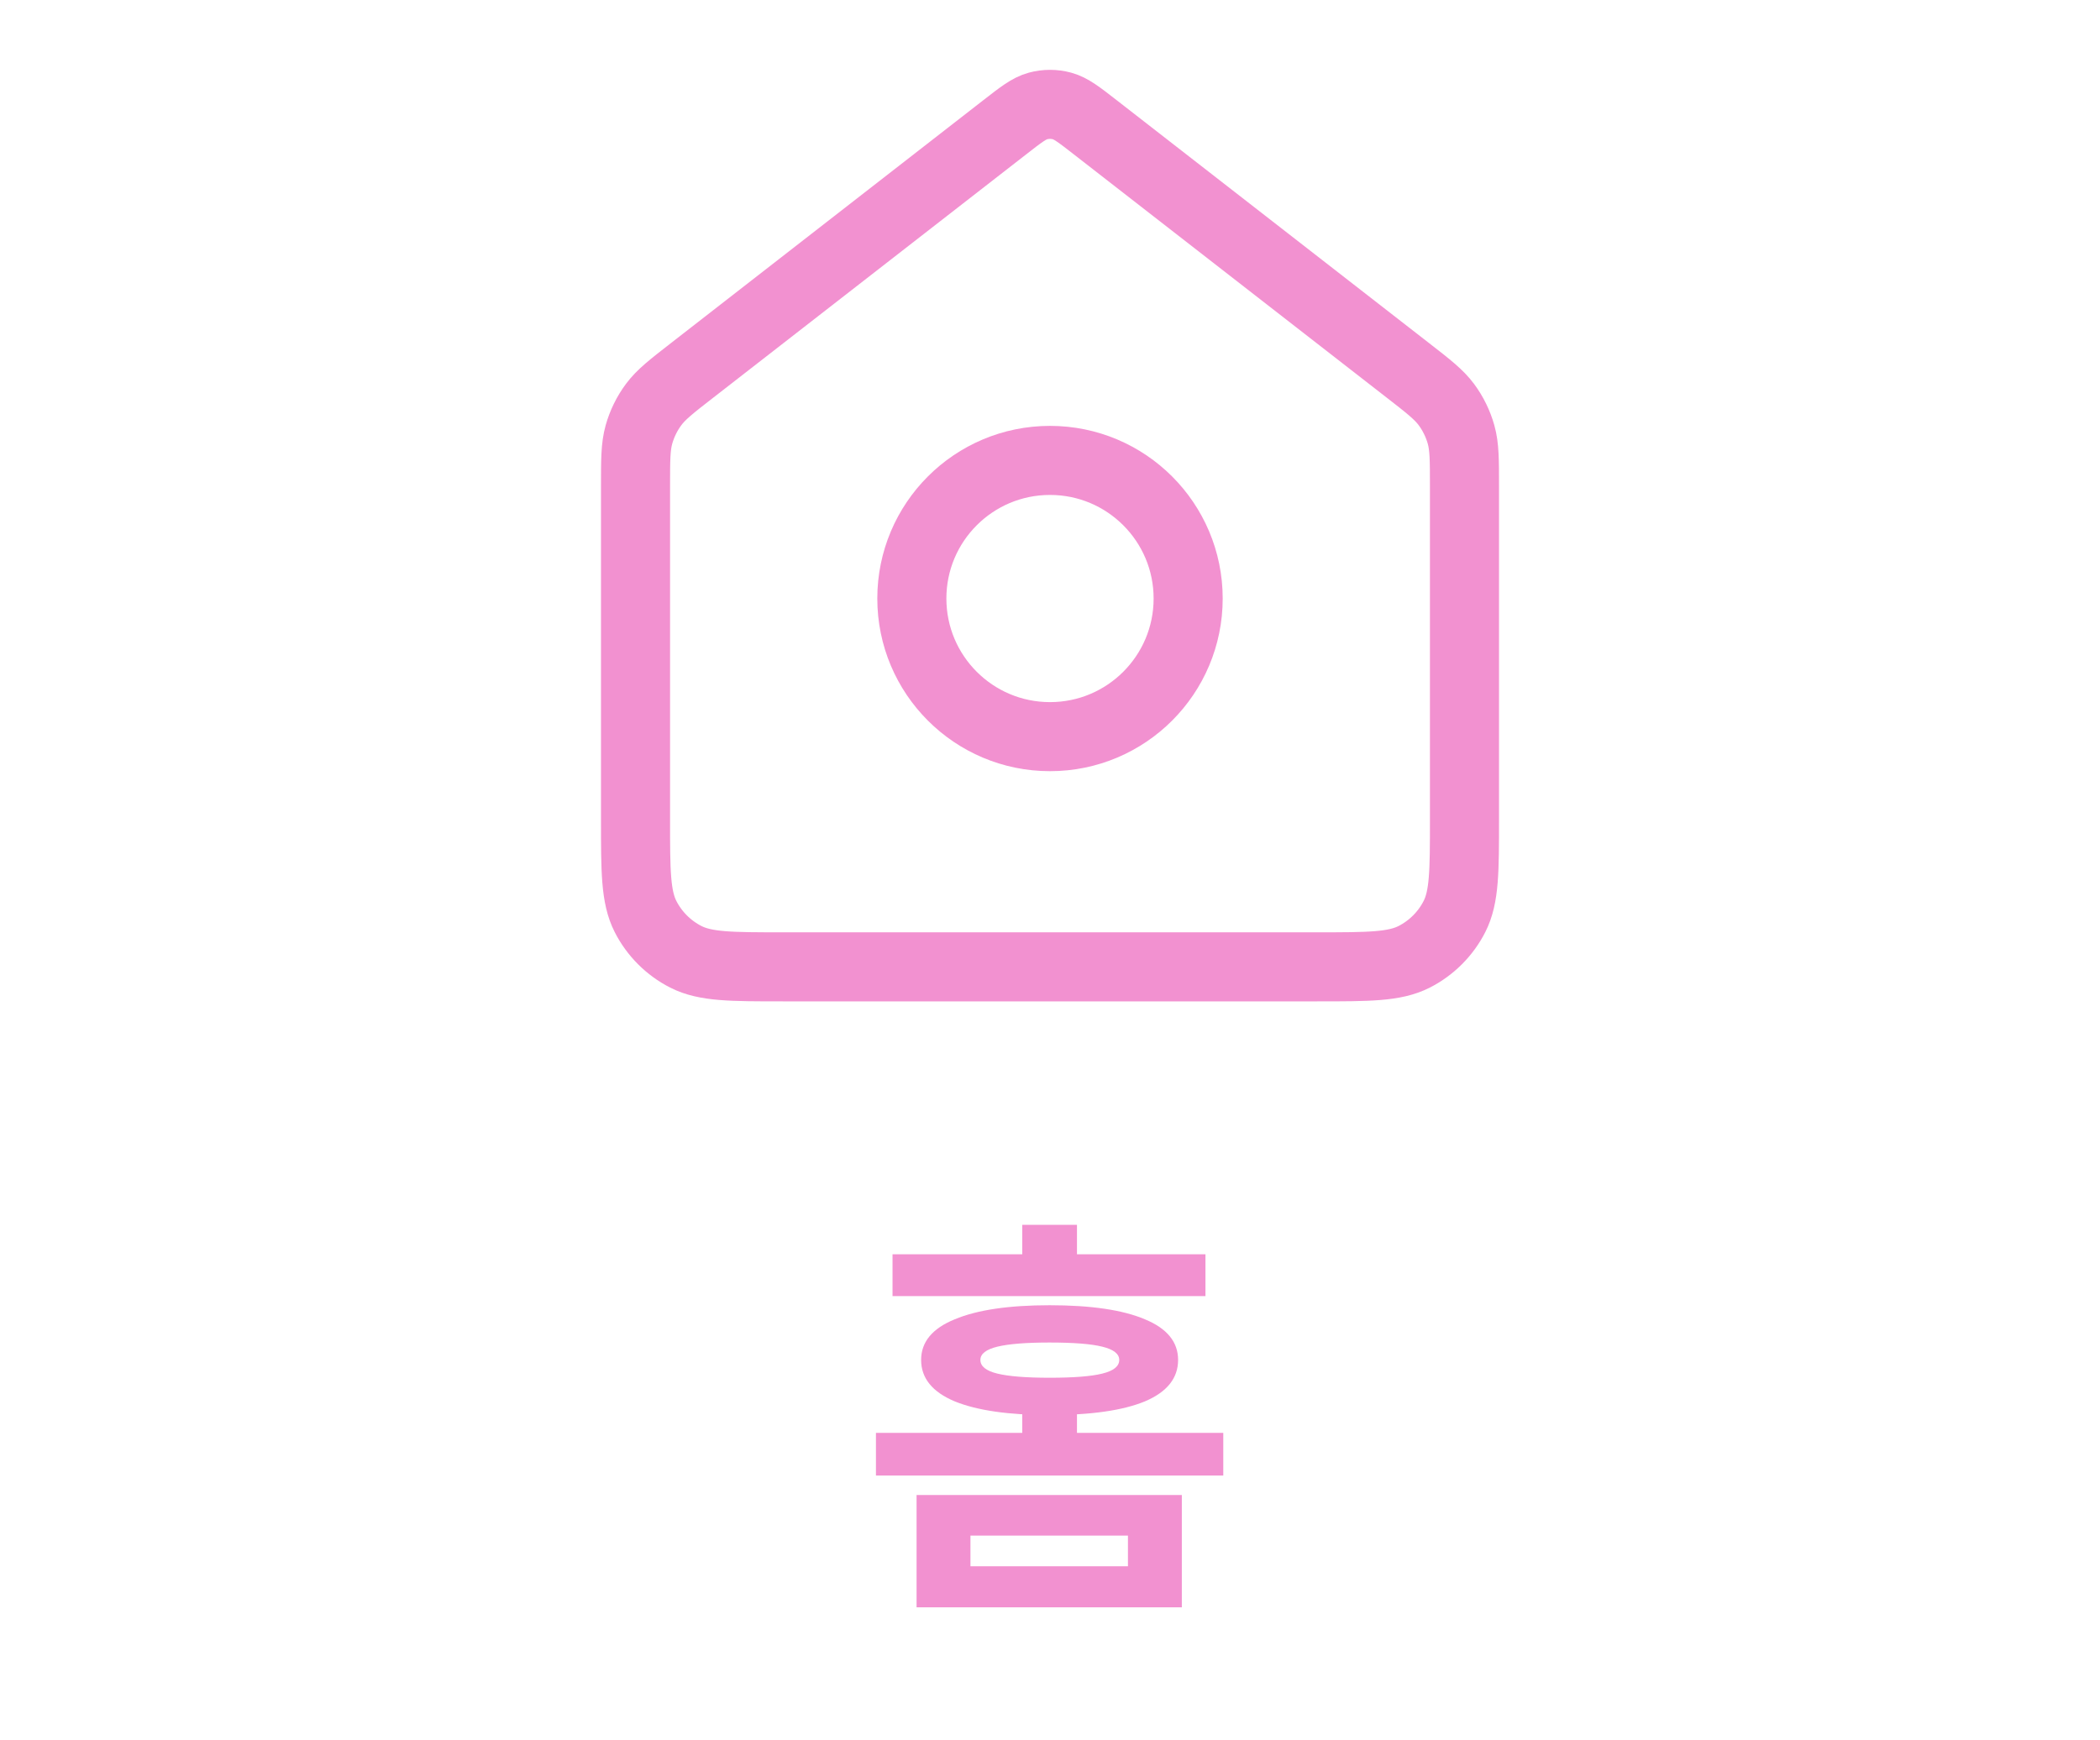 <svg width="76" height="63" viewBox="0 0 76 63" fill="none" xmlns="http://www.w3.org/2000/svg">
<path d="M38 26.667C40.761 26.667 43 24.428 43 21.667C43 18.905 40.761 16.667 38 16.667C35.239 16.667 33 18.905 33 21.667C33 24.428 35.239 26.667 38 26.667Z" stroke="#F291D0" stroke-width="2.5" stroke-linecap="round" stroke-linejoin="round"/>
<path d="M23 17.608C23 16.651 23 16.172 23.123 15.732C23.233 15.341 23.412 14.974 23.653 14.648C23.926 14.28 24.303 13.986 25.059 13.399L36.363 4.607C36.948 4.151 37.241 3.924 37.564 3.836C37.85 3.759 38.15 3.759 38.436 3.836C38.759 3.924 39.052 4.151 39.637 4.607L50.941 13.399C51.697 13.986 52.074 14.28 52.347 14.648C52.588 14.974 52.767 15.341 52.877 15.732C53 16.172 53 16.651 53 17.608V29.667C53 31.534 53 32.467 52.637 33.18C52.317 33.807 51.807 34.317 51.18 34.637C50.467 35 49.533 35 47.667 35H28.333C26.466 35 25.533 35 24.82 34.637C24.193 34.317 23.683 33.807 23.363 33.18C23 32.467 23 31.534 23 29.667V17.608Z" stroke="#F291D0" stroke-width="2.5" stroke-linecap="round" stroke-linejoin="round"/>
<path d="M33.171 54.12H42.771V58.185H33.171V54.12ZM40.821 55.59H35.121V56.7H40.821V55.59ZM32.301 45.405H43.626V46.92H32.301V45.405ZM37.986 47.25C39.486 47.25 40.636 47.42 41.436 47.76C42.236 48.09 42.636 48.58 42.636 49.23C42.636 49.89 42.236 50.39 41.436 50.73C40.636 51.06 39.486 51.225 37.986 51.225C36.506 51.225 35.361 51.06 34.551 50.73C33.741 50.39 33.336 49.89 33.336 49.23C33.336 48.58 33.741 48.09 34.551 47.76C35.361 47.42 36.506 47.25 37.986 47.25ZM37.986 48.6C37.136 48.6 36.506 48.65 36.096 48.75C35.686 48.85 35.481 49.01 35.481 49.23C35.481 49.46 35.686 49.625 36.096 49.725C36.506 49.825 37.136 49.875 37.986 49.875C38.856 49.875 39.491 49.825 39.891 49.725C40.301 49.625 40.506 49.46 40.506 49.23C40.506 49.01 40.301 48.85 39.891 48.75C39.491 48.65 38.856 48.6 37.986 48.6ZM36.996 44.34H38.976V46.485H36.996V44.34ZM31.701 51.87H44.271V53.415H31.701V51.87ZM36.996 50.745H38.976V52.68H36.996V50.745Z" fill="#F291D0"/>
</svg>
